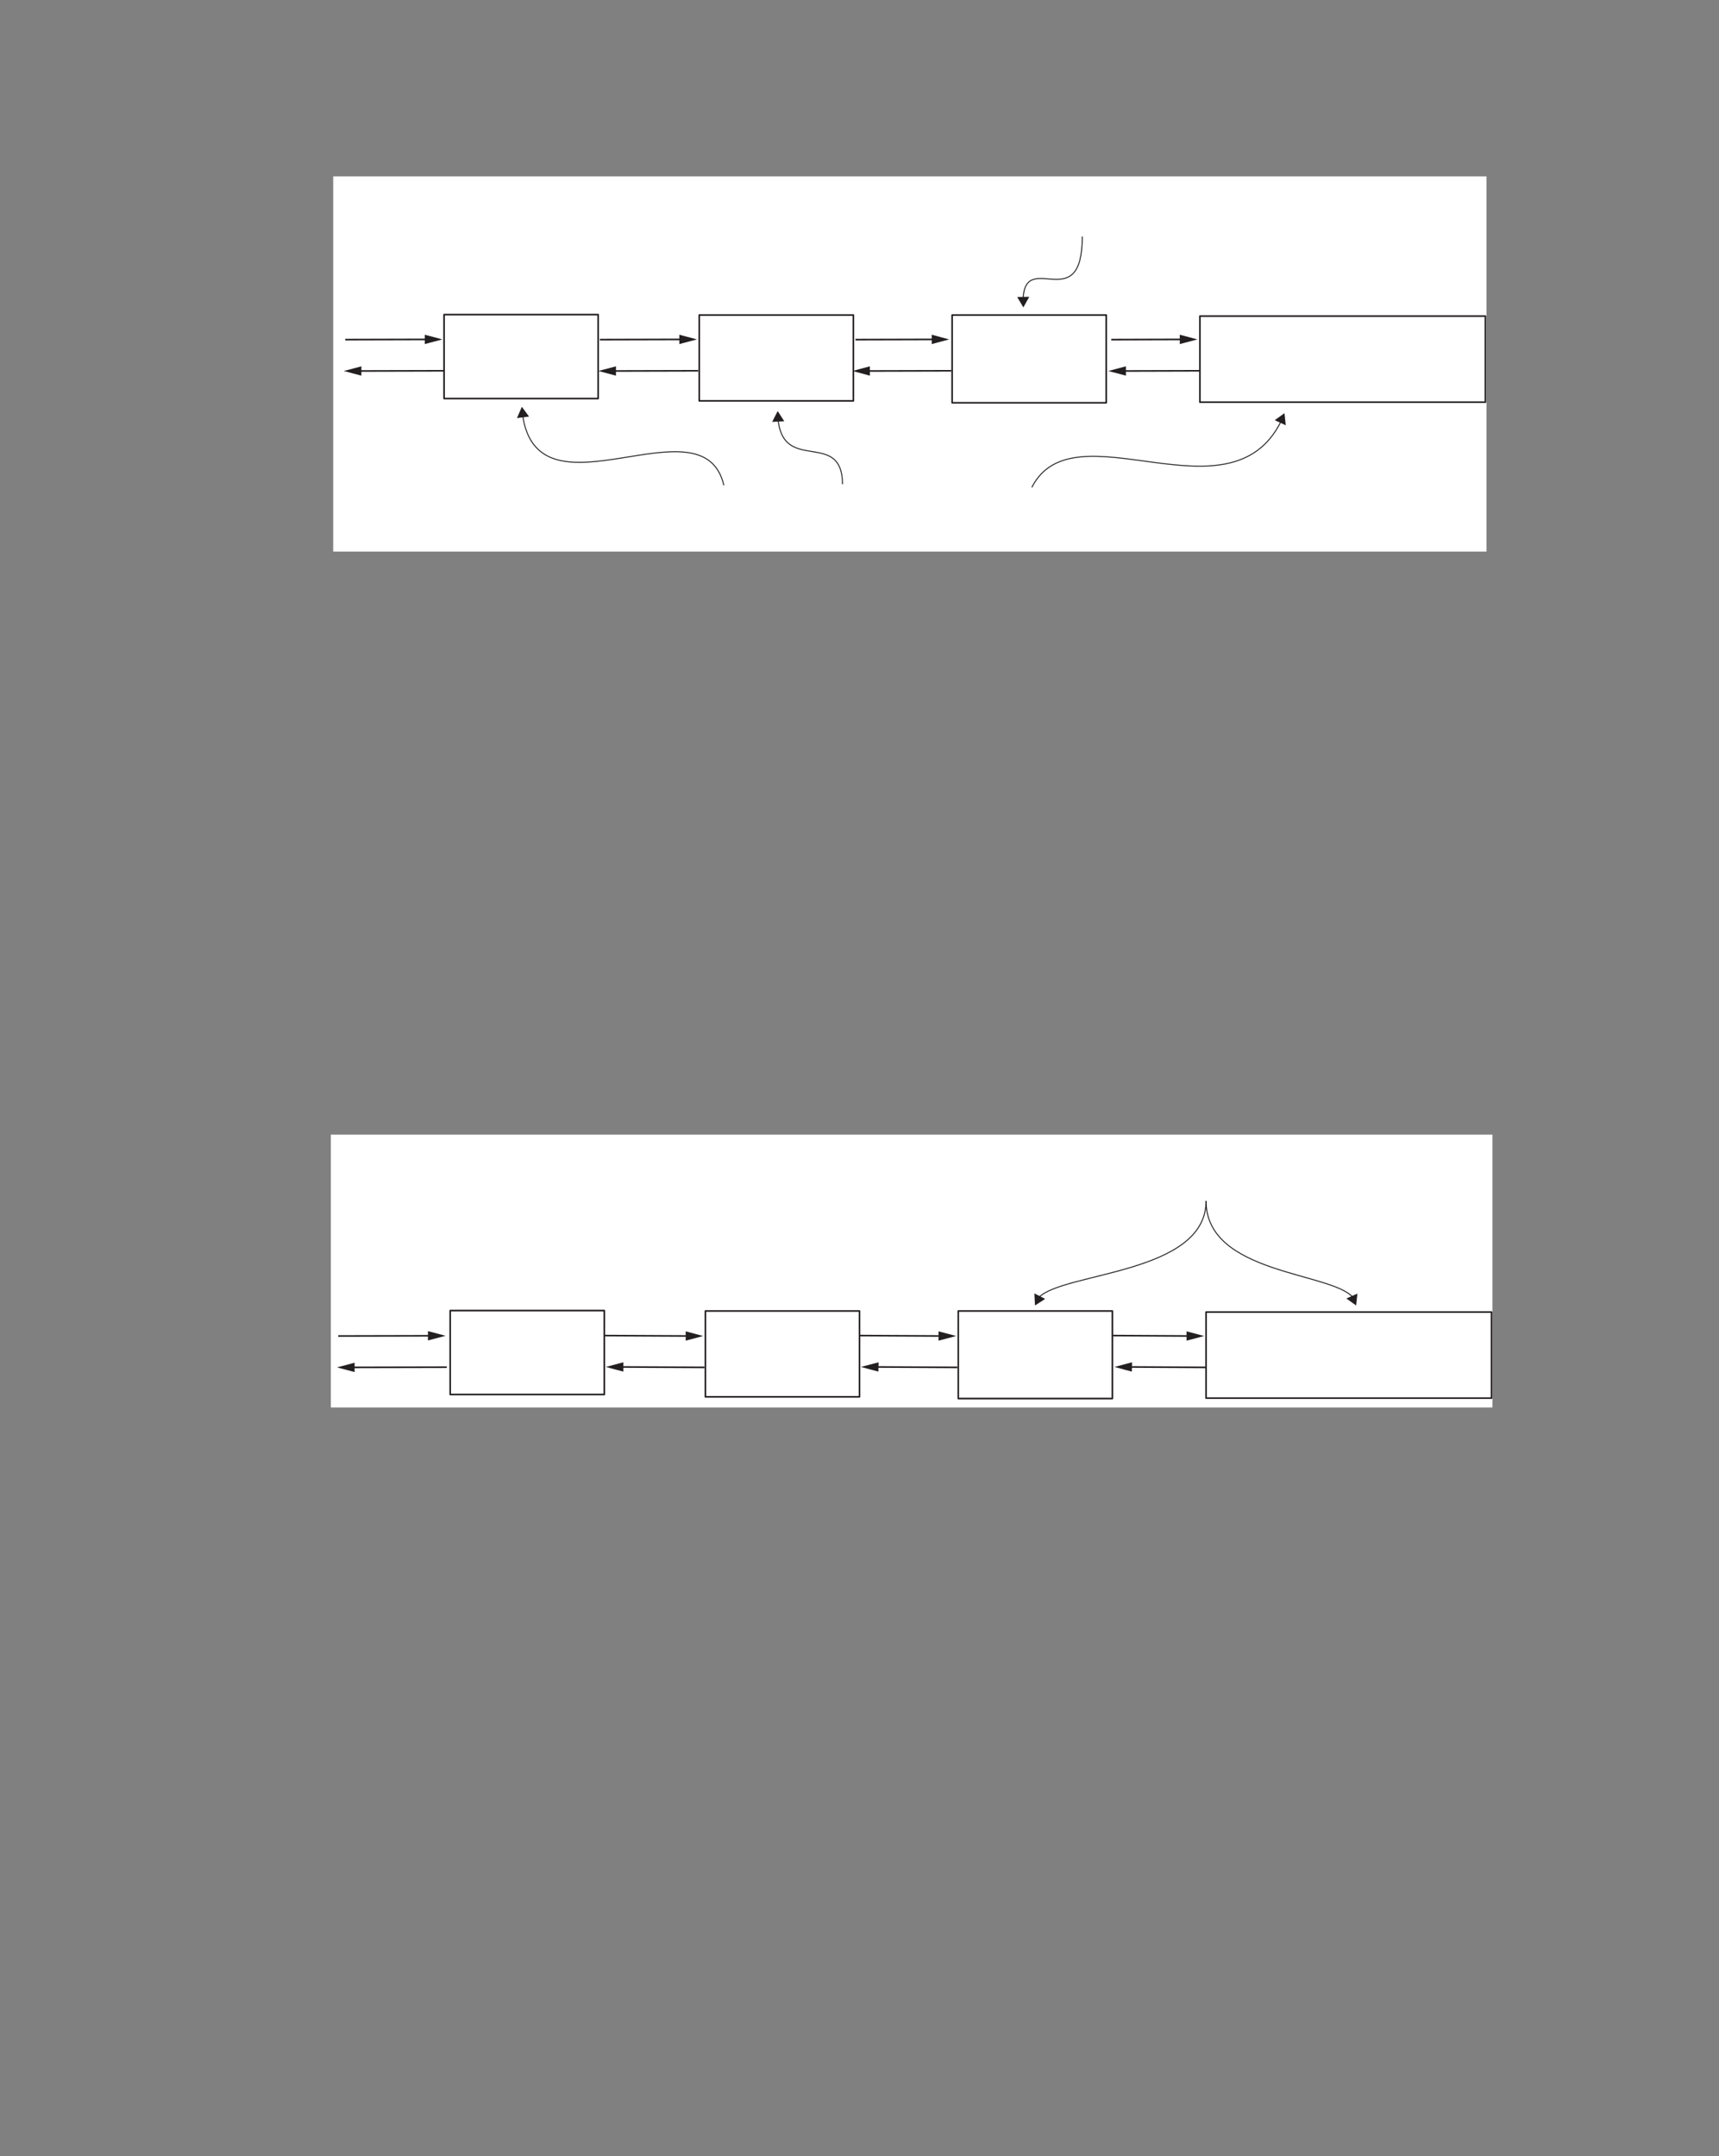 <?xml version="1.0" encoding="UTF-8" standalone="no"?>
<!DOCTYPE svg PUBLIC "-//W3C//DTD SVG 1.1//EN"
"http://www.w3.org/Graphics/SVG/1.1/DTD/svg11.dtd">
<svg viewBox="0 0 811 1017" version="1.1" xmlns="http://www.w3.org/2000/svg" xmlns:xlink="http://www.w3.org/1999/xlink">
<rect x="0" y="0" width="811" height="1017" fill="#808080" stroke="none"/>
<defs>
<style type="text/css"><![CDATA[
.g0_229{
fill: #FFFFFF;
}
.g1_229{
fill: none;
stroke: #231F20;
stroke-width: 0.763;
stroke-linecap: butt;
stroke-linejoin: round;
}
.g2_229{
fill: none;
stroke: #231F20;
stroke-width: 0.763;
stroke-linecap: butt;
stroke-linejoin: miter;
stroke-miterlimit: 4;
}
.g3_229{
fill: #231F20;
}
.g4_229{
fill: none;
stroke: #231F20;
stroke-width: 0.458;
stroke-linecap: butt;
stroke-linejoin: round;
stroke-miterlimit: 4;
}
.g5_229{
fill: none;
stroke: #231F20;
stroke-width: 0.458;
stroke-linecap: butt;
stroke-linejoin: miter;
stroke-miterlimit: 4;
}
]]></style>
</defs>
<path d="M157.2,260.2H701.3V83.2H157.2Z" class="g0_229"/>
<path d="M209.5,148.4h72.7V188H209.5Zm120.4,.2h72.7v40.5H329.9Zm119.3,0h72.7V190H449.2Z" class="g1_229"/>
<path d="M283,160.2l39,-.1" class="g2_229"/>
<path d="M320.5,162.3l8.3,-2.2l-8.3,-2.2v4.4Z" class="g3_229"/>
<path d="M329.4,174.9l-40.3,.1" class="g2_229"/>
<path d="M290.6,172.8l-8.3,2.2l8.3,2.2v-4.4Z" class="g3_229"/>
<path d="M162.9,160.2l39,-.1" class="g2_229"/>
<path d="M200.4,162.3l8.3,-2.2l-8.3,-2.2v4.4Z" class="g3_229"/>
<path d="M209.3,174.9L169,175" class="g2_229"/>
<path d="M170.5,172.8l-8.3,2.2l8.3,2.2v-4.4Z" class="g3_229"/>
<path d="M403.6,160.2l37.5,-.1" class="g2_229"/>
<path d="M439.6,162.3l8.2,-2.2l-8.2,-2.2v4.4Z" class="g3_229"/>
<path d="M448.8,174.9l-39.9,.1" class="g2_229"/>
<path d="M410.4,172.8l-8.2,2.2l8.2,2.2v-4.4Z" class="g3_229"/>
<path d="M524.3,160.2l33.8,-.1" class="g2_229"/>
<path d="M556.6,162.3l8.3,-2.2l-8.3,-2.2v4.4Z" class="g3_229"/>
<path d="M565.9,174.9l-36.2,.1" class="g2_229"/>
<path d="M531.2,172.8l-8.3,2.2l8.3,2.2v-4.4Z" class="g3_229"/>
<path d="M566.1,149.1H700.8v40.6H566.1Z" class="g1_229"/>
<path d="M486.8,229.9c19.8,-38.9,93.4,17.7,117.6,-31.2" class="g4_229"/>
<path d="M606.6,200.6l-.6,-5.7l-4.6,3.3l5.2,2.4Z" class="g3_229"/>
<path d="M397.5,228.4c-.2,-26,-27.8,-4.9,-30.4,-30.4" class="g4_229"/>
<path d="M370,198.7l-3.1,-4.8l-2.6,5.1l5.7,-.3Z" class="g3_229"/>
<path d="M341.5,228.9C331.7,187.1,254.1,247.4,246.6,196" class="g4_229"/>
<path d="M249.6,196.5l-3.4,-4.6l-2.3,5.3l5.7,-.7Z" class="g3_229"/>
<path d="M510.6,111.6c0,37.9,-26.9,6,-27.9,29.3" class="g4_229"/>
<path d="M479.9,140.1l2.9,4.9l2.8,-5l-5.7,.1Z" class="g3_229"/>
<path d="M156.1,663.9h548V535.2h-548Z" class="g0_229"/>
<path d="M212.4,618.2h72.7v39.6H212.4Zm120.4,.2h72.7v40.5H332.8Zm119.3,0h72.7v41.3H452.1Zm116.9,.5H703.7v40.6H569Z" class="g1_229"/>
<path d="M525.1,630l36.2,.2" class="g2_229"/>
<path d="M559.8,632.4l8.3,-2.2L559.8,628v4.4Z" class="g3_229"/>
<path d="M568.7,645l-36.2,-.2" class="g2_229"/>
<path d="M534.1,642.6l-8.3,2.2L534,647l.1,-4.4Z" class="g3_229"/>
<path d="M405.5,630l38.8,.2" class="g2_229"/>
<path d="M442.8,632.4l8.3,-2.2L442.8,628v4.4Z" class="g3_229"/>
<path d="M451.7,645l-38.8,-.2" class="g2_229"/>
<path d="M414.5,642.6l-8.3,2.2l8.2,2.2l.1,-4.4Z" class="g3_229"/>
<path d="M285.2,630l39.8,.2" class="g2_229"/>
<path d="M323.5,632.4l8.2,-2.2L323.5,628v4.4Z" class="g3_229"/>
<path d="M332.4,645l-39.8,-.2" class="g2_229"/>
<path d="M294.1,642.6l-8.3,2.2l8.3,2.2v-4.4Z" class="g3_229"/>
<path d="M490,612.1c11.5,-12.1,79,-11,79,-45.6" class="g5_229"/>
<path d="M493.1,612.7l-4.8,3.1l-.3,-5.7l5.1,2.6Z" class="g3_229"/>
<path d="M638.3,612C628.1,600,569,601.1,569,566.5" class="g5_229"/>
<path d="M640.4,610.2l-.6,5.6l-4.6,-3.3l5.2,-2.3Z" class="g3_229"/>
<path d="M159.6,630.2l43.8,-.1" class="g2_229"/>
<path d="M201.9,632.3l8.3,-2.2l-8.3,-2.2v4.4Z" class="g3_229"/>
<path d="M210.8,644.9l-45,.1" class="g2_229"/>
<path d="M167.3,642.8L159,645l8.3,2.2v-4.4Z" class="g3_229"/>
</svg>